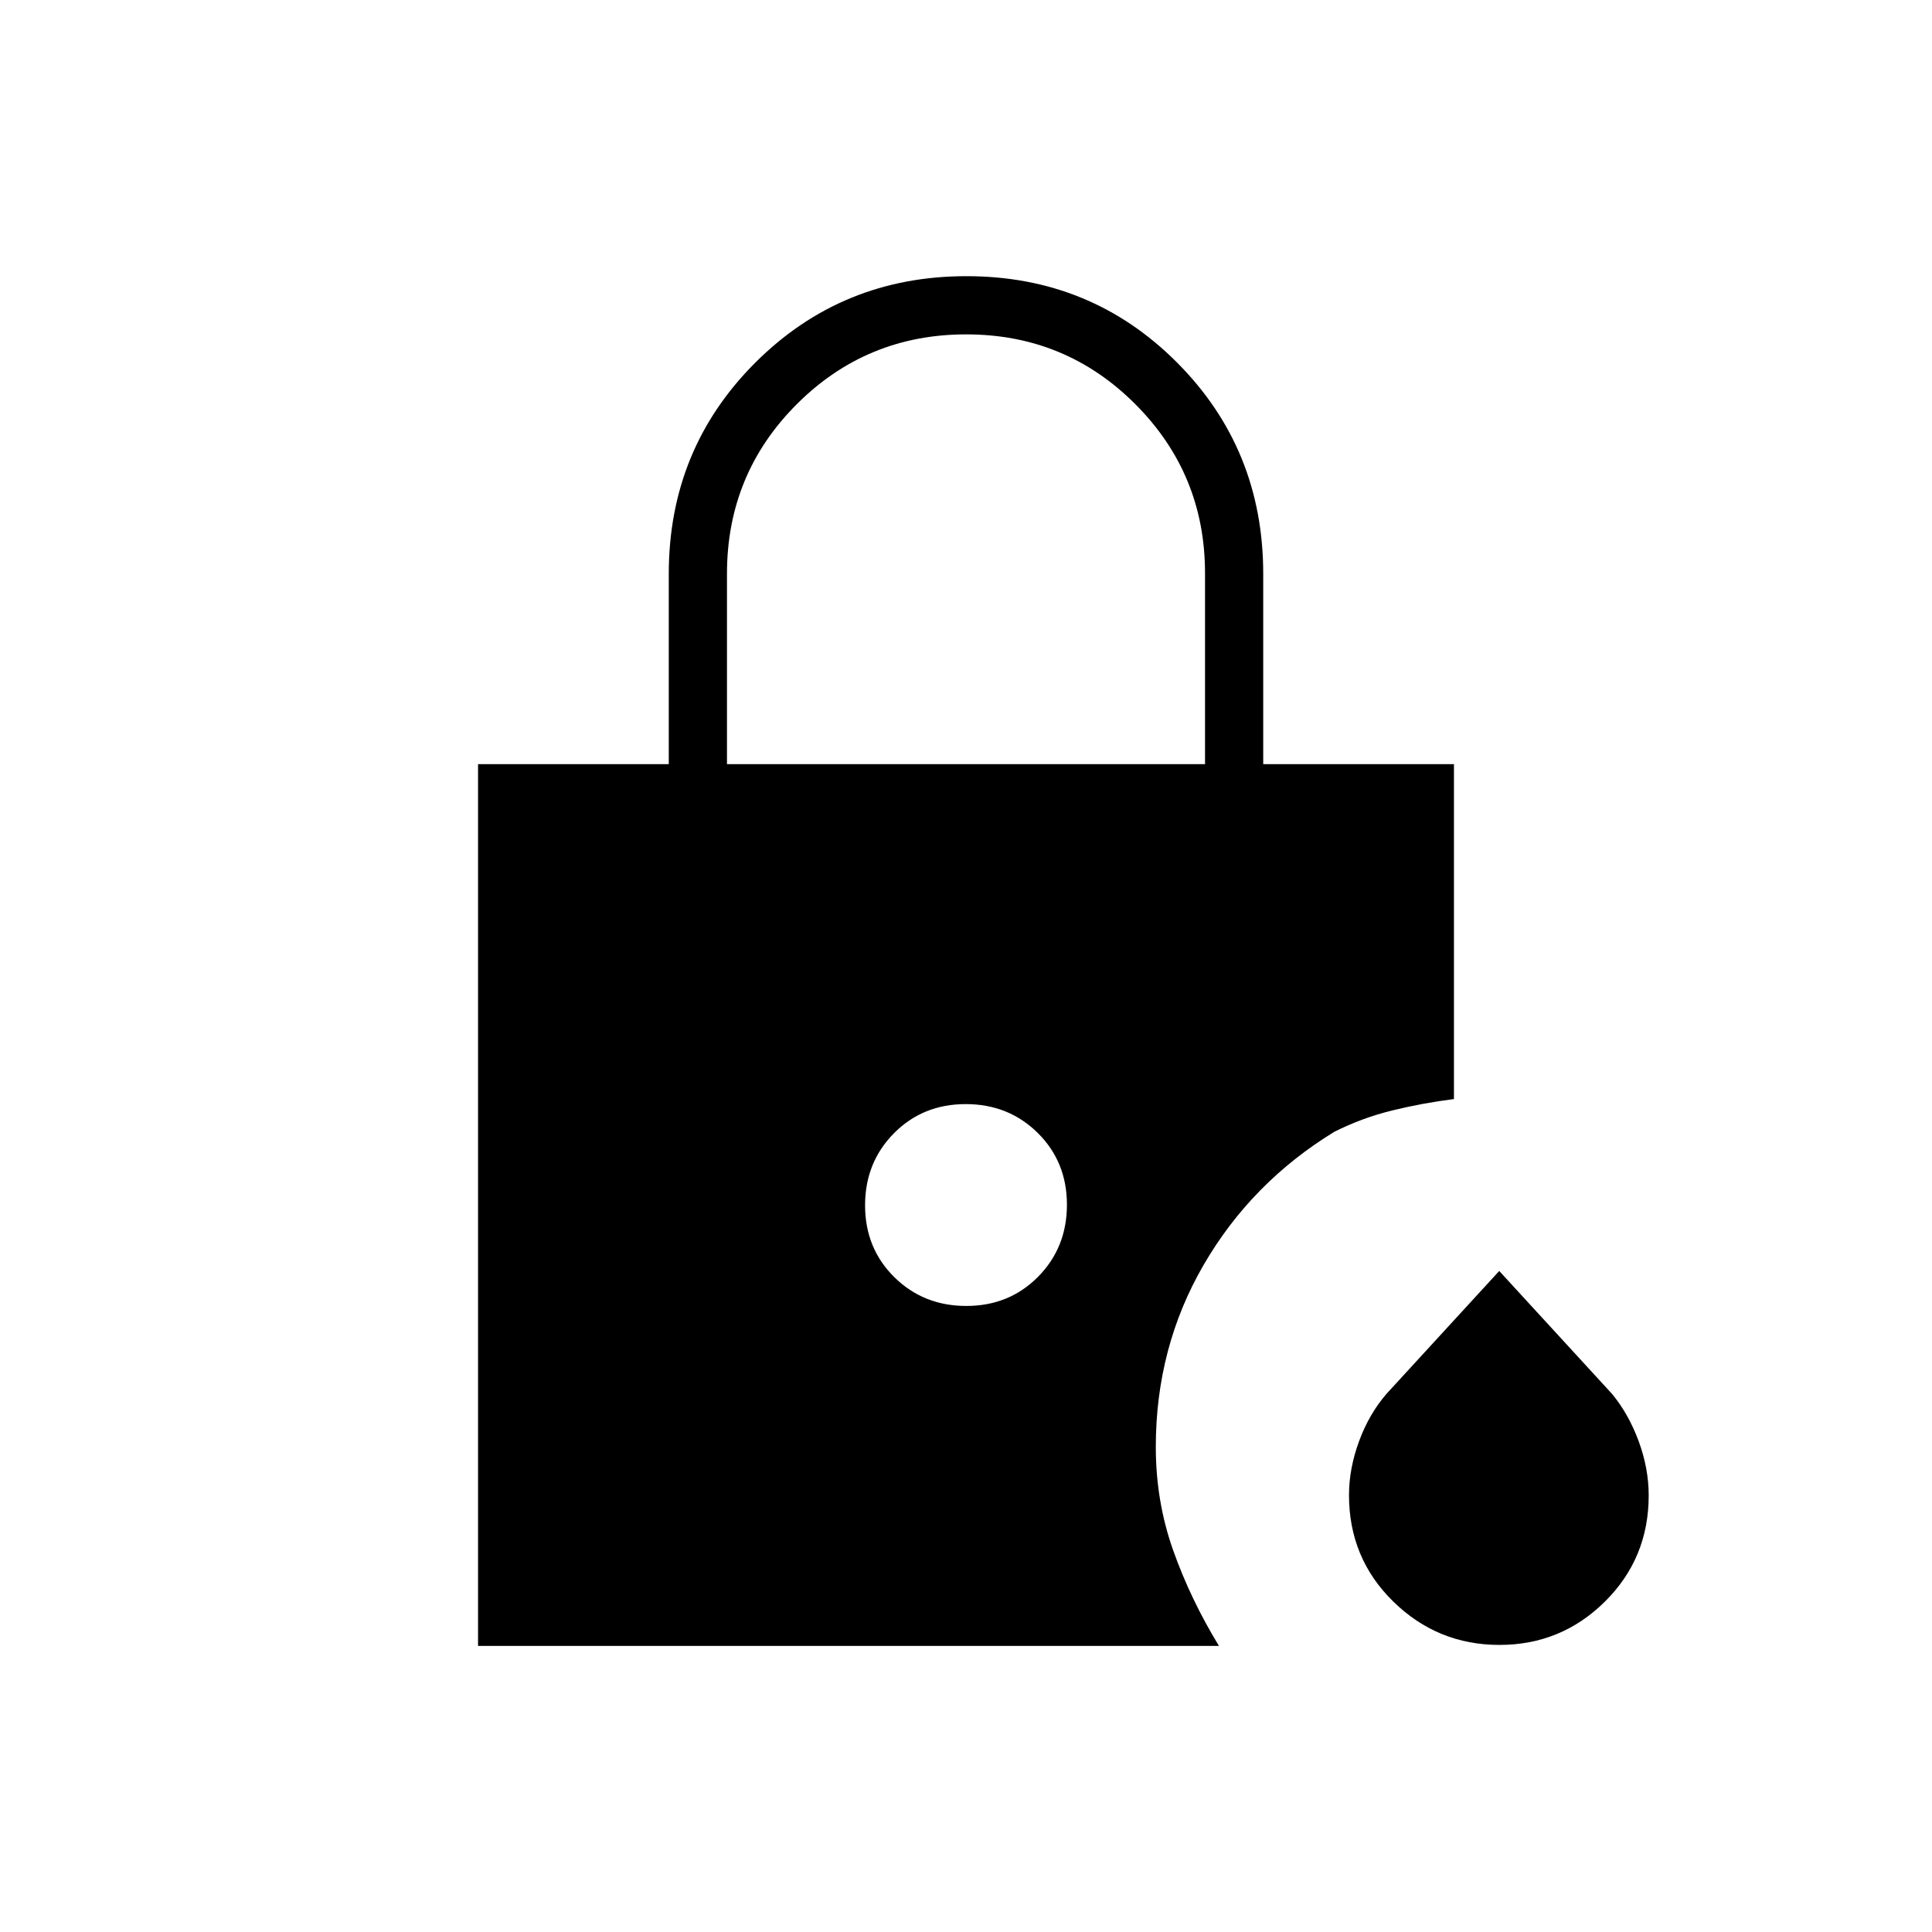 <svg xmlns="http://www.w3.org/2000/svg" height="20" viewBox="0 -960 960 960" width="20"><path d="M361.23-580.31h237.54v-94.86q0-49.29-34.62-83.98-34.62-34.7-84.08-34.7-49.45 0-84.15 34.69-34.69 34.69-34.69 84.24v94.61Zm383.81 437.66q-30.71 0-52.72-21.54-22.01-21.54-22.01-52.89 0-13.11 4.96-26.67 4.96-13.56 13.64-23.62l56.05-61.09 56.06 61.09q8.29 10.06 13.25 23.56 4.96 13.5 4.96 26.87 0 31.21-21.74 52.75t-52.45 21.54ZM480.15-311.08q21.3 0 35.65-14.49 14.35-14.5 14.35-35.81 0-21.31-14.49-35.66-14.5-14.34-35.81-14.34-21.3 0-35.65 14.49-14.35 14.5-14.35 35.81 0 21.3 14.49 35.65 14.5 14.35 35.81 14.35ZM237.54-142.15v-438.16h94.77v-94.54q0-62.02 43.01-104.97 43.02-42.95 104.91-42.95 61.89 0 104.67 42.95 42.79 42.95 42.79 104.97v94.54h94.77v166.43q-15.31 1.92-30.46 5.61-15.16 3.69-29.04 10.69-41.19 25.23-64.92 66.17-23.73 40.94-23.73 90.41 0 27.11 8.69 51.52 8.69 24.4 22.69 47.33H237.54Z"/></svg>